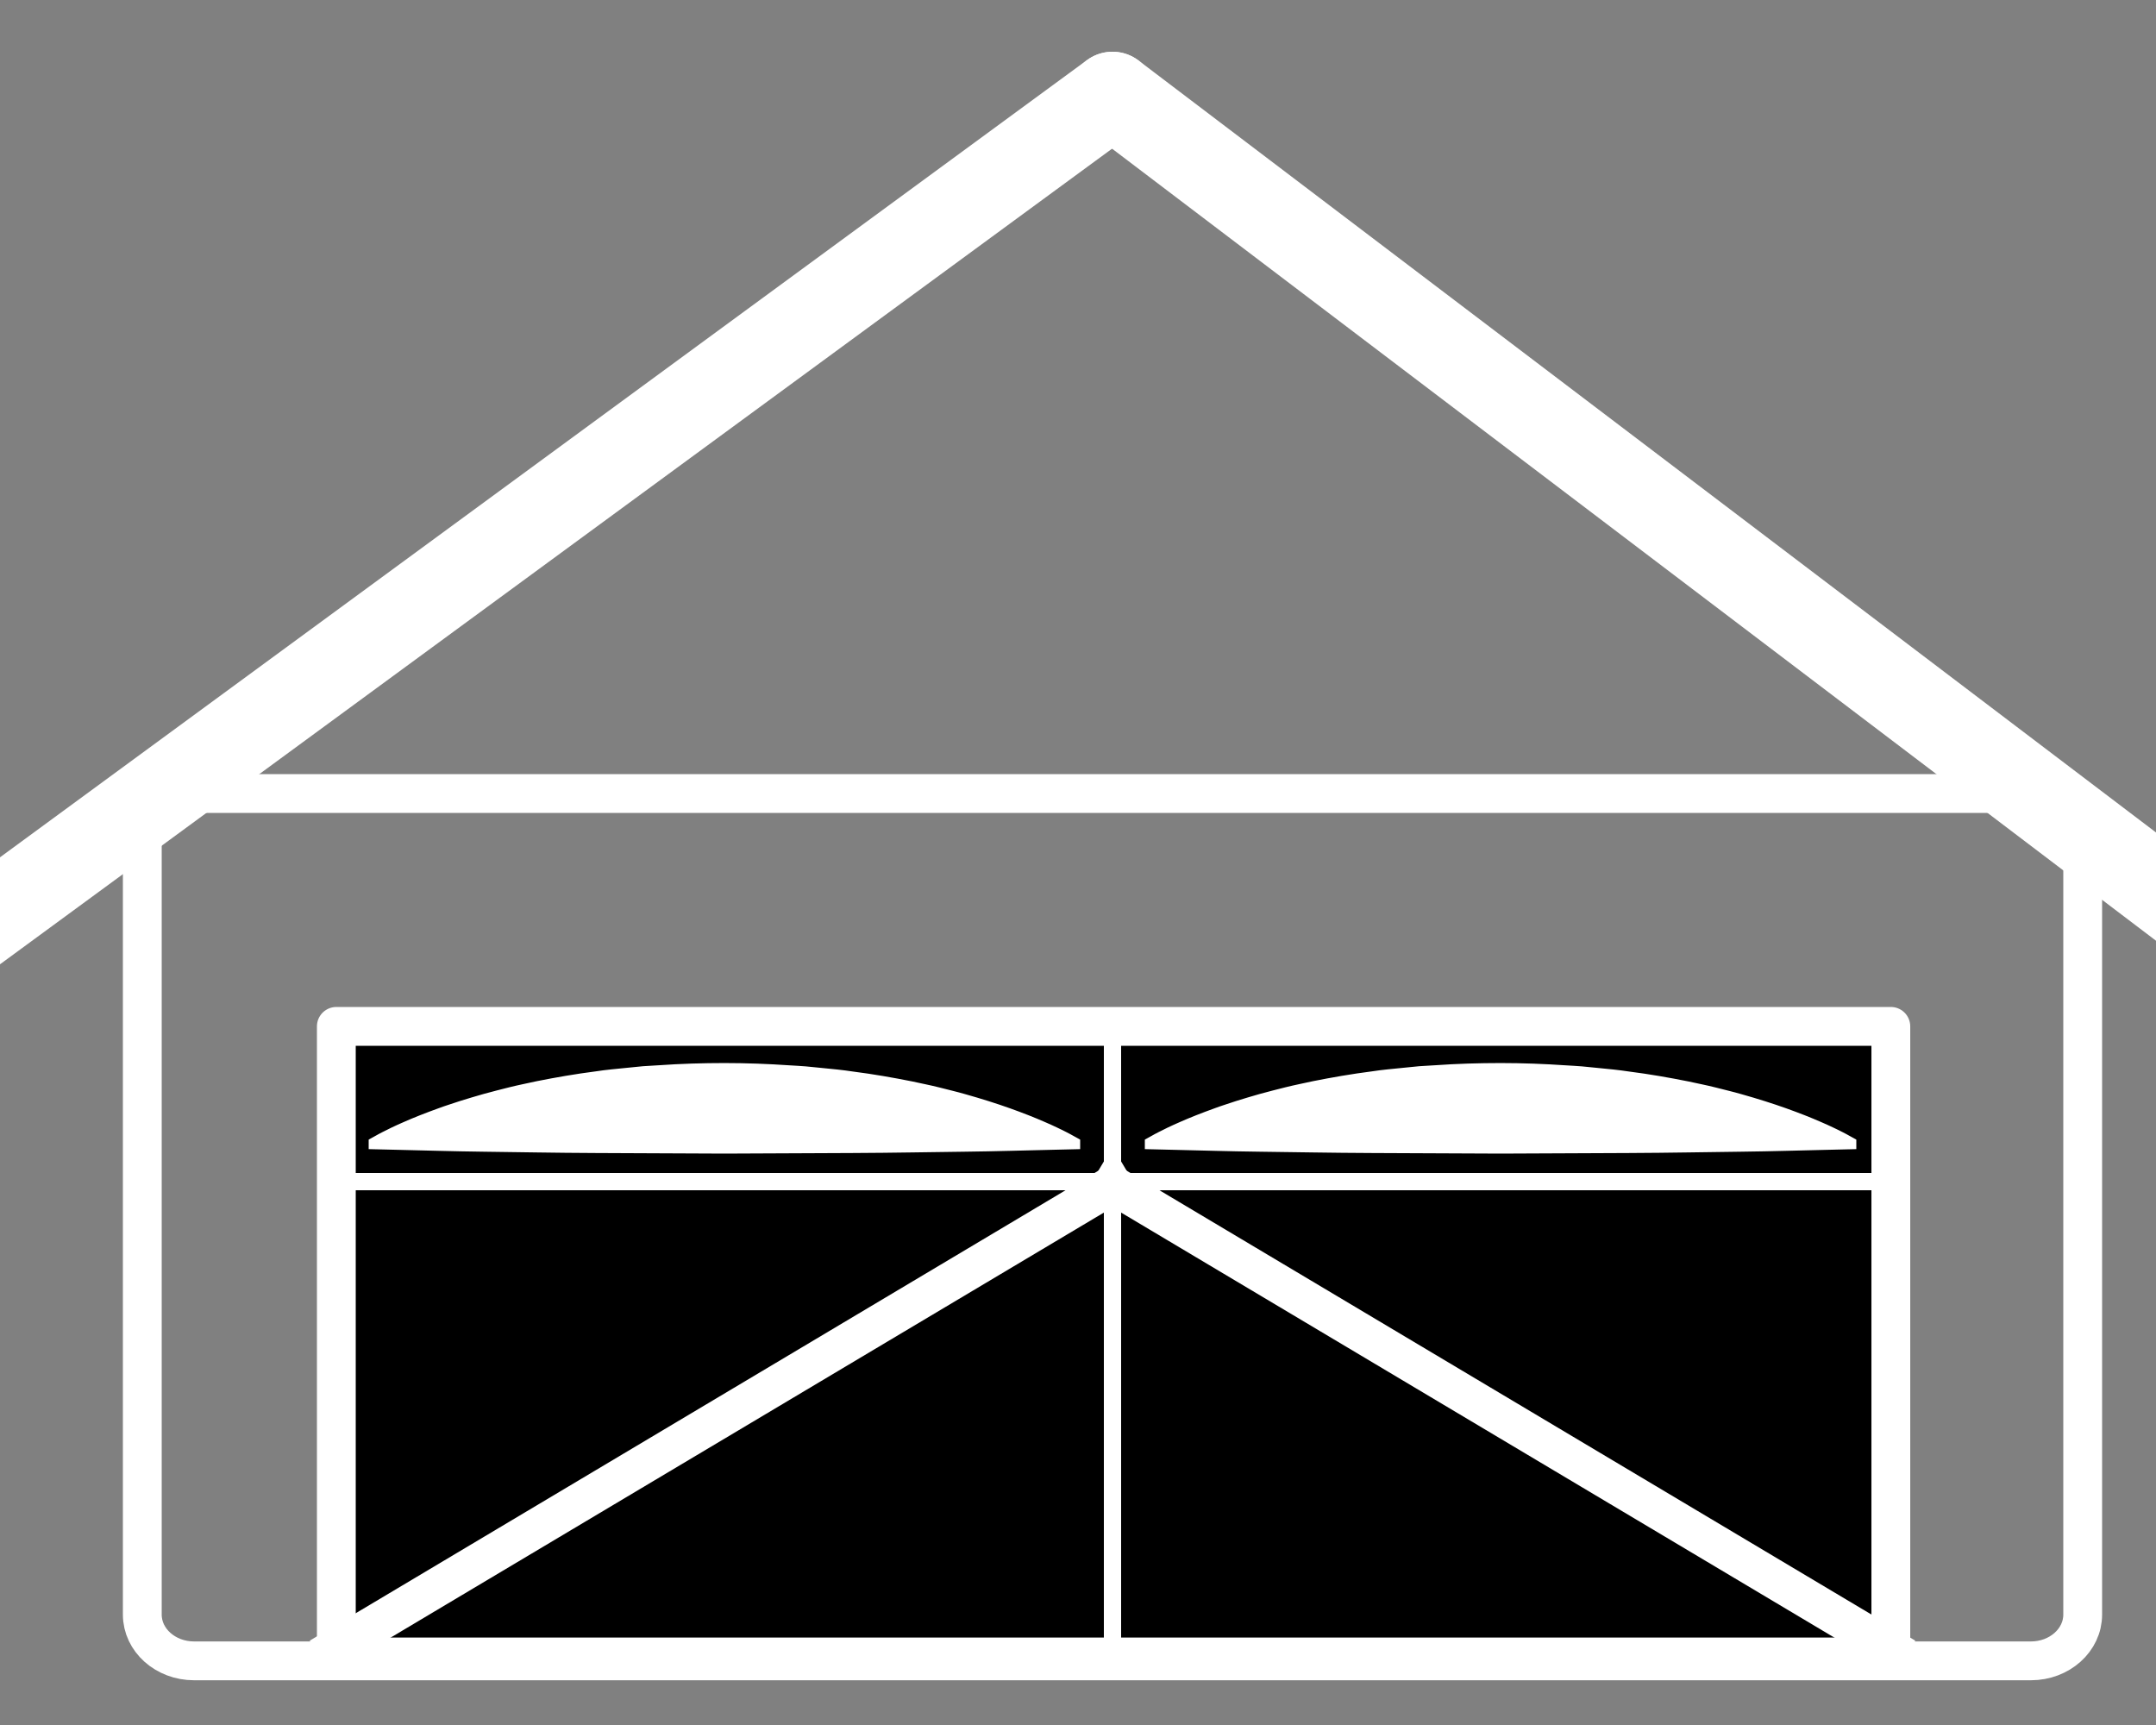 ﻿<svg id="garageVector" viewBox="75 50 500 400">
	<rect x="75" y="50" width="500" height="400" fill="#808080" stroke="none"/>
	<g id="Frame" stroke="#ffffff" fill="black">
		<path fill="none" stroke-width="9" stroke-linecap="square" stroke-linejoin="round" stroke-miterlimit="10" d="
			M558,424.398c0,5.924-5.373,10.727-12,10.727H120c-6.627,0-12-4.803-12-10.727V244.727c0-5.924,5.373-10.727,12-10.727h426
			c6.627,0,12,4.803,12,10.727V424.398z"/>
	
			<line fill="none" stroke-width="20" stroke-linecap="round" stroke-linejoin="round" stroke-miterlimit="10" x1="333" y1="72" x2="594" y2="270"/>
			<line fill="none" stroke-width="20" stroke-linecap="round" stroke-linejoin="round" stroke-miterlimit="10" x1="63" y1="270" x2="333" y2="72"/>
						
		<g display="none">
			<path display="inline" fill="#010101" d="M271.269,160.987v27.162c0,9.353,10.142,16.947,22.667,16.947h79.396
				c12.505,0,22.668-7.599,22.668-16.947v-27.162c0-9.363-10.163-16.987-22.668-16.987h-79.396
				C281.41,144,271.269,151.624,271.269,160.987z M293.936,157.581h30.635v10.179h-35.187v-6.772
				C289.391,159.153,291.465,157.581,293.936,157.581z M289.391,188.149v-6.813h35.193v10.195h-30.642
				C291.465,191.525,289.391,189.983,289.391,188.149z M373.332,191.525h-30.633v-10.199h35.172v6.817
				C377.864,189.983,375.778,191.525,373.332,191.525z M377.864,160.987v6.772h-35.18v-10.179h30.641
				C375.778,157.581,377.864,159.153,377.864,160.987z"/>
			<g display="inline">
				<path d="M269.807,161.122c0,5.994,0,11.987,0,17.981c0,5.979-0.753,11.943,2.524,17.25c6.926,11.214,22.146,9.717,33.487,9.717
					c15.469,0,30.938,0,46.406,0c9.775,0,22.586,1.773,31.875-2.002c7.195-2.925,13.361-8.526,13.361-16.778
					c0-6.939,0-13.879,0-20.818c0-6.83-0.269-12.305-5.78-17.309c-5.146-4.672-12.365-6.136-19.099-6.136c-25.415,0-50.83,0-76.245,0
					C285.13,143.026,270.408,147.771,269.807,161.122c-0.063,1.413,2.869,0.919,2.923-0.27c0.8-17.785,22.764-15.878,35.394-15.878
					c15.565,0,31.13,0,46.696,0c12.214,0,27.991-2.353,36.75,8.062c4.389,5.219,2.97,13.865,2.97,20.179
					c0,5.935,0.869,12.64-0.462,18.481c-3.386,14.87-24.223,12.426-35.731,12.426c-15.3,0-30.599,0-45.897,0
					c-11.505,0-25.944,2.088-35.126-6.233c-5.577-5.055-4.592-12.31-4.592-19.055c0-5.993,0-11.987,0-17.98
					C272.73,159.428,269.807,159.943,269.807,161.122z"/>
				<path d="M293.413,158.555c10.212,0,20.423,0,30.635,0c-0.313-0.28-0.625-0.56-0.938-0.839c0,3.393,0,6.786,0,10.179
					c0.662-0.37,1.323-0.739,1.984-1.109c-11.729,0-23.458,0-35.187,0c0.313,0.28,0.625,0.56,0.938,0.839
					c0-2.739-1.337-8.536,2.938-9.072c1.537-0.193,2.29-2.193,0.305-1.944c-6.906,0.866-6.166,5.668-6.166,11.286
					c0,0.515,0.428,0.839,0.938,0.839c11.729,0,23.458,0,35.187,0c0.595,0,1.984-0.255,1.984-1.109c0-3.393,0-6.786,0-10.179
					c0-0.515-0.428-0.839-0.938-0.839c-10.212,0-20.423,0-30.635,0C293.176,156.606,291.453,158.555,293.413,158.555z"/>
				<path d="M290.852,188.014c0-2.271,0-4.542,0-6.813c-0.662,0.37-1.323,0.739-1.984,1.109c11.731,0,23.462,0,35.193,0
					c-0.313-0.28-0.625-0.56-0.938-0.839c0,3.398,0,6.796,0,10.195c0.662-0.37,1.323-0.739,1.984-1.109c-5.107,0-10.214,0-15.321,0
					c-3.634,0-7.269,0-10.902,0c-2.369,0-7.248,0.775-8.044-2.796c-0.275-1.232-3.178-0.479-2.897,0.776
					c1.303,5.838,11.594,3.968,15.881,3.968c6.746,0,13.492,0,20.238,0c0.595,0,1.984-0.255,1.984-1.109c0-3.398,0-6.796,0-10.195
					c0-0.515-0.428-0.839-0.938-0.839c-11.731,0-23.462,0-35.193,0c-0.595,0-1.984,0.255-1.984,1.109c0,2.271,0,4.542,0,6.813
					C287.929,189.708,290.852,189.193,290.852,188.014z"/>
				<path d="M373.854,190.551c-10.211,0-20.422,0-30.633,0c0.313,0.28,0.626,0.56,0.938,0.839c0-3.4,0-6.799,0-10.199
					c-0.661,0.37-1.322,0.739-1.983,1.109c11.724,0,23.447,0,35.172,0c-0.313-0.28-0.626-0.56-0.938-0.839
					c0,2.736,1.345,8.562-2.926,9.092c-1.537,0.191-2.29,2.191-0.305,1.944c6.916-0.858,6.152-5.687,6.152-11.306
					c0-0.515-0.427-0.839-0.938-0.839c-11.724,0-23.447,0-35.172,0c-0.595,0-1.983,0.255-1.983,1.109c0,3.4,0,6.799,0,10.199
					c0,0.515,0.427,0.839,0.938,0.839c10.211,0,20.422,0,30.633,0C374.092,192.5,375.814,190.551,373.854,190.551z"/>
				<path d="M376.403,161.122c0,2.257,0,4.515,0,6.772c0.661-0.37,1.322-0.739,1.983-1.109c-11.727,0-23.453,0-35.18,0
					c0.313,0.28,0.626,0.56,0.938,0.839c0-3.393,0-6.786,0-10.179c-0.661,0.37-1.322,0.739-1.983,1.109c5.106,0,10.213,0,15.32,0
					c3.634,0,7.268,0,10.901,0c2.389,0,7.227-0.78,8.031,2.821c0.275,1.232,3.179,0.479,2.898-0.776
					c-1.312-5.866-11.559-3.993-15.869-3.993c-6.745,0-13.491,0-20.237,0c-0.595,0-1.983,0.255-1.983,1.109c0,3.393,0,6.786,0,10.179
					c0,0.515,0.427,0.839,0.938,0.839c11.727,0,23.453,0,35.18,0c0.595,0,1.983-0.255,1.983-1.109c0-2.257,0-4.515,0-6.772
					C379.325,159.428,376.403,159.943,376.403,161.122z"/>
			</g>
		</g>
	</g>
				
	<g id="Door" stroke="#ffffff">
		<rect x="153" y="288" stroke-width="9" stroke-linecap="square" stroke-linejoin="round" stroke-miterlimit="10" width="360.506" height="146.216"/>
	</g>
				
	<g id="Inner_Door" stroke="#ffffff" fill="#ffffff">
		<line stroke-width="9" stroke-linecap="square" stroke-linejoin="round" stroke-miterlimit="10" x1="153" y1="432" x2="333" y2="324.75"/>	
		<line stroke-width="9" stroke-linecap="square" stroke-linejoin="round" stroke-miterlimit="10" x1="333" y1="324.75" x2="513" y2="432"/>
		<line stroke-width="4" stroke-linecap="square" stroke-linejoin="round" stroke-miterlimit="10" x1="333" y1="288" x2="333" y2="431.875"/>
		<line stroke-width="4" stroke-linecap="square" stroke-linejoin="round" stroke-miterlimit="10" x1="153" y1="324" x2="513" y2="324"/>
					
		<g stroke="#ffffff" fill="#ffffff">
			<path d="M162,314c0,0,0.158-0.088,0.465-0.258c0.307-0.165,0.761-0.436,1.354-0.73c1.187-0.614,2.927-1.474,5.142-2.428
				c2.215-0.979,4.904-2.044,7.989-3.153c1.542-0.579,3.184-1.071,4.914-1.658c1.73-0.568,3.55-1.056,5.448-1.626
				c1.898-0.544,3.876-1.004,5.923-1.539c2.047-0.512,4.163-0.921,6.338-1.407c4.351-0.866,8.938-1.672,13.685-2.277
				c2.373-0.371,4.786-0.573,7.228-0.821c1.221-0.122,2.45-0.244,3.684-0.368c1.235-0.074,2.476-0.149,3.722-0.225
				c4.983-0.352,10.046-0.502,15.108-0.506c5.063,0,10.125,0.191,15.108,0.531c1.246,0.082,2.487,0.132,3.722,0.239
				c1.234,0.122,2.463,0.244,3.684,0.365c2.442,0.234,4.855,0.464,7.228,0.829c4.746,0.604,9.334,1.415,13.685,2.284
				c2.175,0.486,4.291,0.882,6.338,1.406c2.047,0.534,4.024,0.982,5.923,1.536c3.797,1.069,7.277,2.172,10.362,3.271
				c3.085,1.103,5.774,2.164,7.989,3.138c1.107,0.477,2.096,0.919,2.957,1.339c0.859,0.397,1.592,0.771,2.185,1.076
				c0.593,0.292,1.048,0.562,1.354,0.726C323.842,313.913,324,314,324,314l1,0.551v1.425L324,316c0,0-2.531,0.061-6.961,0.167
				c-4.43,0.086-10.758,0.306-18.352,0.394c-7.594,0.083-16.453,0.268-25.945,0.306c-9.492,0.042-19.617,0.087-29.742,0.133
				c-10.125-0.045-20.25-0.09-29.742-0.132c-9.492-0.033-18.352-0.223-25.945-0.305c-7.594-0.086-13.922-0.309-18.352-0.395
				C164.531,316.062,162,316,162,316l-1-0.024v-1.421L162,314z"/>
		</g>
		<g stroke="#ffffff" fill="#ffffff">
			<path d="M342,314c0,0,0.158-0.088,0.465-0.258c0.307-0.165,0.762-0.436,1.354-0.73c1.187-0.614,2.927-1.474,5.142-2.428
				c2.215-0.979,4.904-2.044,7.989-3.153c1.542-0.579,3.184-1.071,4.914-1.658c1.73-0.568,3.55-1.056,5.448-1.626
				c1.898-0.544,3.876-1.004,5.923-1.539c2.047-0.512,4.163-0.921,6.338-1.407c4.351-0.866,8.938-1.672,13.685-2.277
				c2.373-0.371,4.785-0.573,7.229-0.821c1.221-0.122,2.449-0.244,3.684-0.368c1.234-0.074,2.476-0.149,3.722-0.225
				c4.983-0.352,10.046-0.502,15.108-0.506c5.063,0,10.125,0.191,15.108,0.531c1.246,0.082,2.487,0.132,3.722,0.239
				c1.234,0.122,2.463,0.244,3.684,0.365c2.443,0.234,4.855,0.464,7.229,0.829c4.746,0.604,9.334,1.415,13.685,2.284
				c2.175,0.486,4.291,0.882,6.338,1.406c2.047,0.534,4.024,0.982,5.923,1.536c3.797,1.069,7.277,2.172,10.362,3.271
				c3.085,1.103,5.774,2.164,7.989,3.138c1.107,0.477,2.096,0.919,2.957,1.339c0.859,0.397,1.592,0.771,2.185,1.076
				c0.593,0.292,1.048,0.562,1.354,0.726C503.842,313.913,504,314,504,314l1,0.551v1.425L504,316c0,0-2.531,0.061-6.961,0.167
				c-4.43,0.086-10.758,0.306-18.352,0.394c-7.594,0.083-16.453,0.268-25.945,0.306c-9.492,0.042-19.617,0.087-29.742,0.133
				c-10.125-0.045-20.25-0.09-29.742-0.132c-9.492-0.033-18.352-0.223-25.945-0.305c-7.594-0.086-13.922-0.309-18.352-0.395
				C344.531,316.062,342,316,342,316l-1-0.024v-1.421L342,314z"/>
		</g>
	</g>
				

</svg>